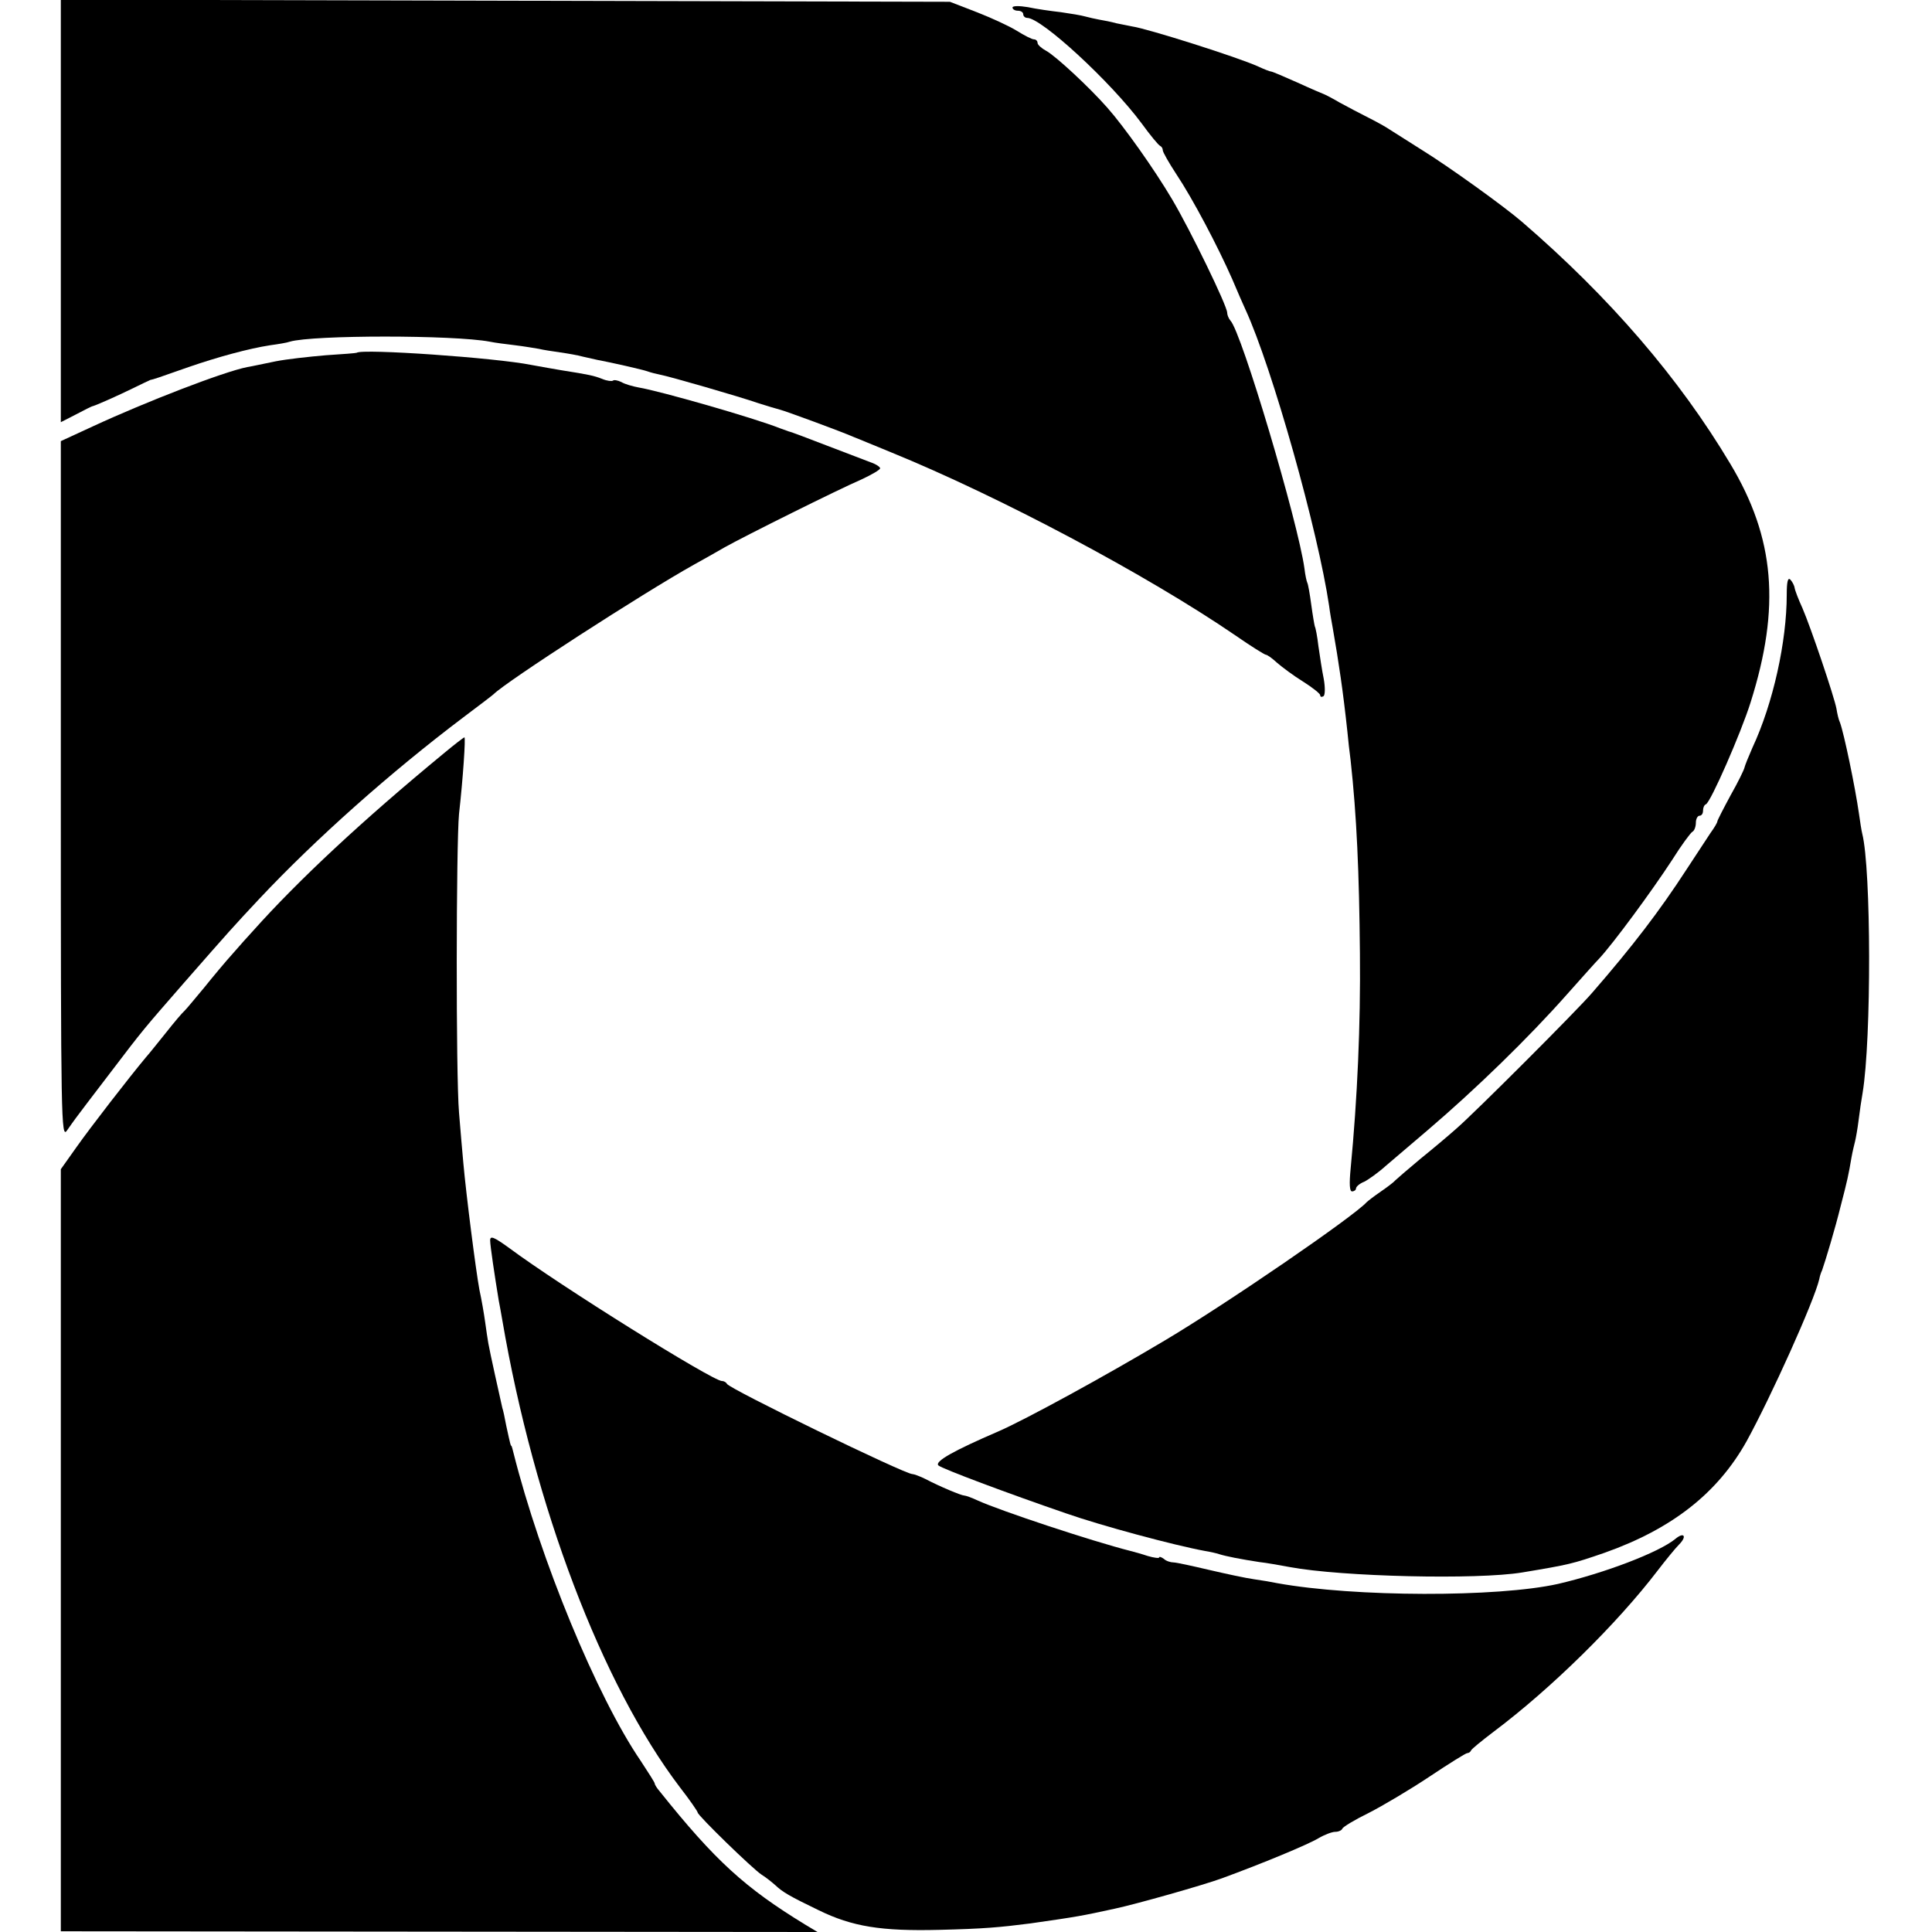 <?xml version="1.0" standalone="no"?>
<!DOCTYPE svg PUBLIC "-//W3C//DTD SVG 20010904//EN"
 "http://www.w3.org/TR/2001/REC-SVG-20010904/DTD/svg10.dtd">
<svg version="1.0" xmlns="http://www.w3.org/2000/svg"
 width="540pt" height="540pt" viewBox="0 0 540 540"
 preserveAspectRatio="xMidYMid meet">
<g transform="translate(0,540) scale(0.1,-0.1)"
fill="#000000" stroke="none">
<path d="M170 4810 l0 -590 43 22 c23 12 44 23 47 23 13 4 69 29 110 49 25 12
47 23 50 24 7 1 25 7 107 36 81 28 169 52 228 61 22 3 47 7 55 10 64 19 459
19 559 0 14 -3 46 -7 71 -10 25 -3 54 -8 66 -10 12 -3 39 -7 60 -10 21 -3 50
-8 64 -12 14 -3 32 -7 40 -9 38 -7 126 -27 140 -32 8 -3 24 -7 34 -9 27 -5
221 -61 276 -80 25 -8 52 -16 60 -18 16 -4 171 -61 205 -76 11 -4 58 -24 105
-43 304 -124 716 -343 963 -512 43 -30 82 -54 85 -54 4 0 18 -10 32 -23 14
-12 46 -36 72 -52 27 -17 48 -34 48 -38 0 -5 4 -6 9 -3 5 3 5 25 1 48 -5 24
-11 65 -15 92 -3 27 -8 52 -10 55 -1 3 -6 31 -10 61 -4 30 -9 58 -11 61 -2 4
-6 22 -8 40 -18 130 -176 662 -207 693 -5 6 -9 16 -9 22 0 19 -103 231 -154
317 -49 83 -134 203 -181 256 -51 58 -145 145 -171 159 -13 7 -24 17 -24 22 0
6 -5 10 -10 10 -6 0 -27 11 -48 24 -21 13 -71 36 -112 52 l-75 29 -1242 3
-1243 3 0 -591z"/>
<path d="M2830 5379 c0 -5 7 -9 15 -9 8 0 15 -4 15 -10 0 -5 5 -10 11 -10 40
0 234 -179 320 -295 24 -33 47 -61 52 -63 4 -2 7 -7 7 -12 0 -5 17 -35 38 -67
46 -69 116 -202 156 -293 15 -36 32 -74 37 -85 75 -163 203 -619 234 -829 2
-17 7 -44 10 -61 17 -97 29 -178 41 -290 2 -22 6 -58 9 -80 17 -155 24 -313
26 -540 2 -201 -7 -404 -26 -602 -4 -42 -3 -63 4 -63 6 0 11 4 11 8 0 5 10 14
23 19 12 6 40 26 61 45 21 18 73 62 115 98 135 115 284 260 391 381 41 46 81
91 90 100 39 42 146 187 204 276 25 40 51 75 56 78 6 3 10 15 10 26 0 10 5 19
10 19 6 0 10 6 10 14 0 8 3 16 8 18 13 5 98 199 125 285 84 266 68 459 -57
667 -142 238 -336 464 -582 676 -51 44 -207 156 -280 201 -38 24 -79 50 -90
57 -10 7 -37 22 -59 33 -22 11 -58 30 -80 42 -22 13 -42 23 -45 24 -3 1 -36
15 -73 32 -38 17 -71 31 -74 31 -3 0 -19 6 -36 14 -57 26 -310 106 -352 112
-11 2 -31 6 -45 9 -14 4 -35 8 -47 10 -11 2 -29 6 -40 9 -10 3 -40 8 -68 12
-27 3 -69 9 -92 14 -24 4 -43 4 -43 -1z"/>
<path d="M997 4414 c-1 -1 -40 -4 -87 -7 -47 -4 -110 -11 -140 -17 -30 -6 -66
-14 -79 -16 -66 -13 -283 -97 -430 -165 l-91 -42 0 -976 c0 -924 1 -974 17
-951 10 14 21 30 25 35 4 6 47 62 95 125 95 125 94 123 209 255 127 145 136
155 209 233 158 168 366 353 570 507 44 33 82 62 85 65 35 35 415 281 560 362
25 14 63 35 85 48 55 31 318 162 383 190 28 13 52 27 52 31 0 4 -12 12 -27 17
-16 6 -71 27 -123 47 -52 20 -99 38 -105 39 -5 2 -17 6 -25 9 -73 29 -335 104
-395 114 -16 3 -38 9 -48 15 -10 5 -21 7 -24 4 -3 -2 -16 -1 -30 5 -23 9 -37
12 -113 24 -19 3 -57 10 -85 15 -99 20 -473 46 -488 34z"/>
<path d="M4994 3738 c0 -131 -38 -304 -96 -428 -11 -25 -21 -50 -22 -55 -1 -6
-18 -41 -39 -78 -20 -37 -37 -70 -37 -73 0 -3 -8 -17 -19 -32 -10 -15 -40 -61
-67 -102 -76 -117 -151 -215 -264 -345 -42 -49 -332 -339 -380 -380 -19 -17
-64 -55 -100 -84 -36 -30 -67 -57 -70 -60 -3 -4 -21 -18 -40 -31 -19 -13 -37
-27 -40 -30 -36 -40 -390 -283 -565 -387 -166 -99 -389 -221 -465 -254 -123
-53 -179 -84 -167 -95 10 -9 191 -77 357 -134 97 -34 301 -89 388 -105 13 -2
31 -6 40 -9 19 -6 60 -14 112 -22 19 -2 58 -9 85 -14 145 -27 523 -36 650 -15
132 22 140 24 230 55 189 67 316 167 397 312 68 124 189 392 203 453 1 6 4 17
8 25 10 29 36 115 52 180 18 69 22 87 30 135 3 17 8 37 10 45 2 8 7 35 10 60
3 25 8 58 11 75 25 150 24 627 -1 725 -2 8 -6 33 -9 55 -11 77 -42 225 -53
255 -4 8 -8 26 -10 39 -6 33 -72 228 -95 281 -11 24 -21 50 -22 57 -1 7 -7 18
-12 23 -7 7 -10 -7 -10 -42z"/>
<path d="M1240 3294 c-227 -187 -406 -354 -532 -495 -13 -14 -39 -43 -58 -65
-19 -21 -55 -64 -79 -94 -25 -30 -49 -59 -55 -65 -6 -5 -29 -32 -51 -60 -22
-27 -47 -59 -57 -70 -46 -55 -156 -197 -194 -251 l-44 -62 0 -1065 0 -1065
1058 -1 1057 -1 -35 21 c-167 102 -251 178 -406 372 -8 9 -14 19 -14 22 0 3
-18 31 -39 63 -123 180 -281 564 -356 862 -2 8 -4 16 -5 18 -3 2 -3 2 -15 57
-4 22 -9 45 -11 50 -5 22 -36 161 -39 180 -2 11 -6 38 -9 60 -3 22 -10 63 -16
90 -10 54 -37 265 -45 355 -3 30 -8 93 -12 140 -9 105 -8 753 0 835 11 98 19
215 15 214 -2 0 -28 -20 -58 -45z"/>
<path d="M1370 1933 c0 -15 13 -101 24 -168 2 -11 7 -36 10 -55 89 -520 278
-1018 496 -1305 28 -36 50 -68 50 -71 0 -8 154 -158 179 -174 13 -8 30 -22 39
-30 19 -18 39 -30 120 -69 94 -46 175 -59 337 -55 125 3 169 7 255 18 133 19
143 21 235 41 61 13 248 66 300 85 112 41 240 94 270 112 17 10 38 18 47 18 9
0 18 4 20 9 2 5 35 25 74 44 39 20 115 65 169 101 54 36 102 66 106 66 4 0 9
3 11 8 2 4 30 27 63 52 160 120 345 302 458 450 23 30 50 63 60 73 23 23 14
36 -10 16 -46 -38 -199 -96 -328 -126 -170 -38 -569 -37 -785 2 -14 3 -43 8
-65 11 -22 3 -78 15 -125 26 -47 11 -92 21 -100 21 -8 0 -21 4 -27 10 -7 5
-13 7 -13 4 0 -3 -15 -1 -32 4 -18 6 -40 12 -48 14 -110 28 -363 112 -427 141
-17 8 -34 14 -38 14 -8 0 -68 25 -108 46 -16 8 -33 14 -37 14 -22 0 -513 239
-518 252 -2 4 -8 8 -14 8 -26 0 -454 267 -595 372 -43 31 -53 35 -53 21z"/>
</g>
</svg>
